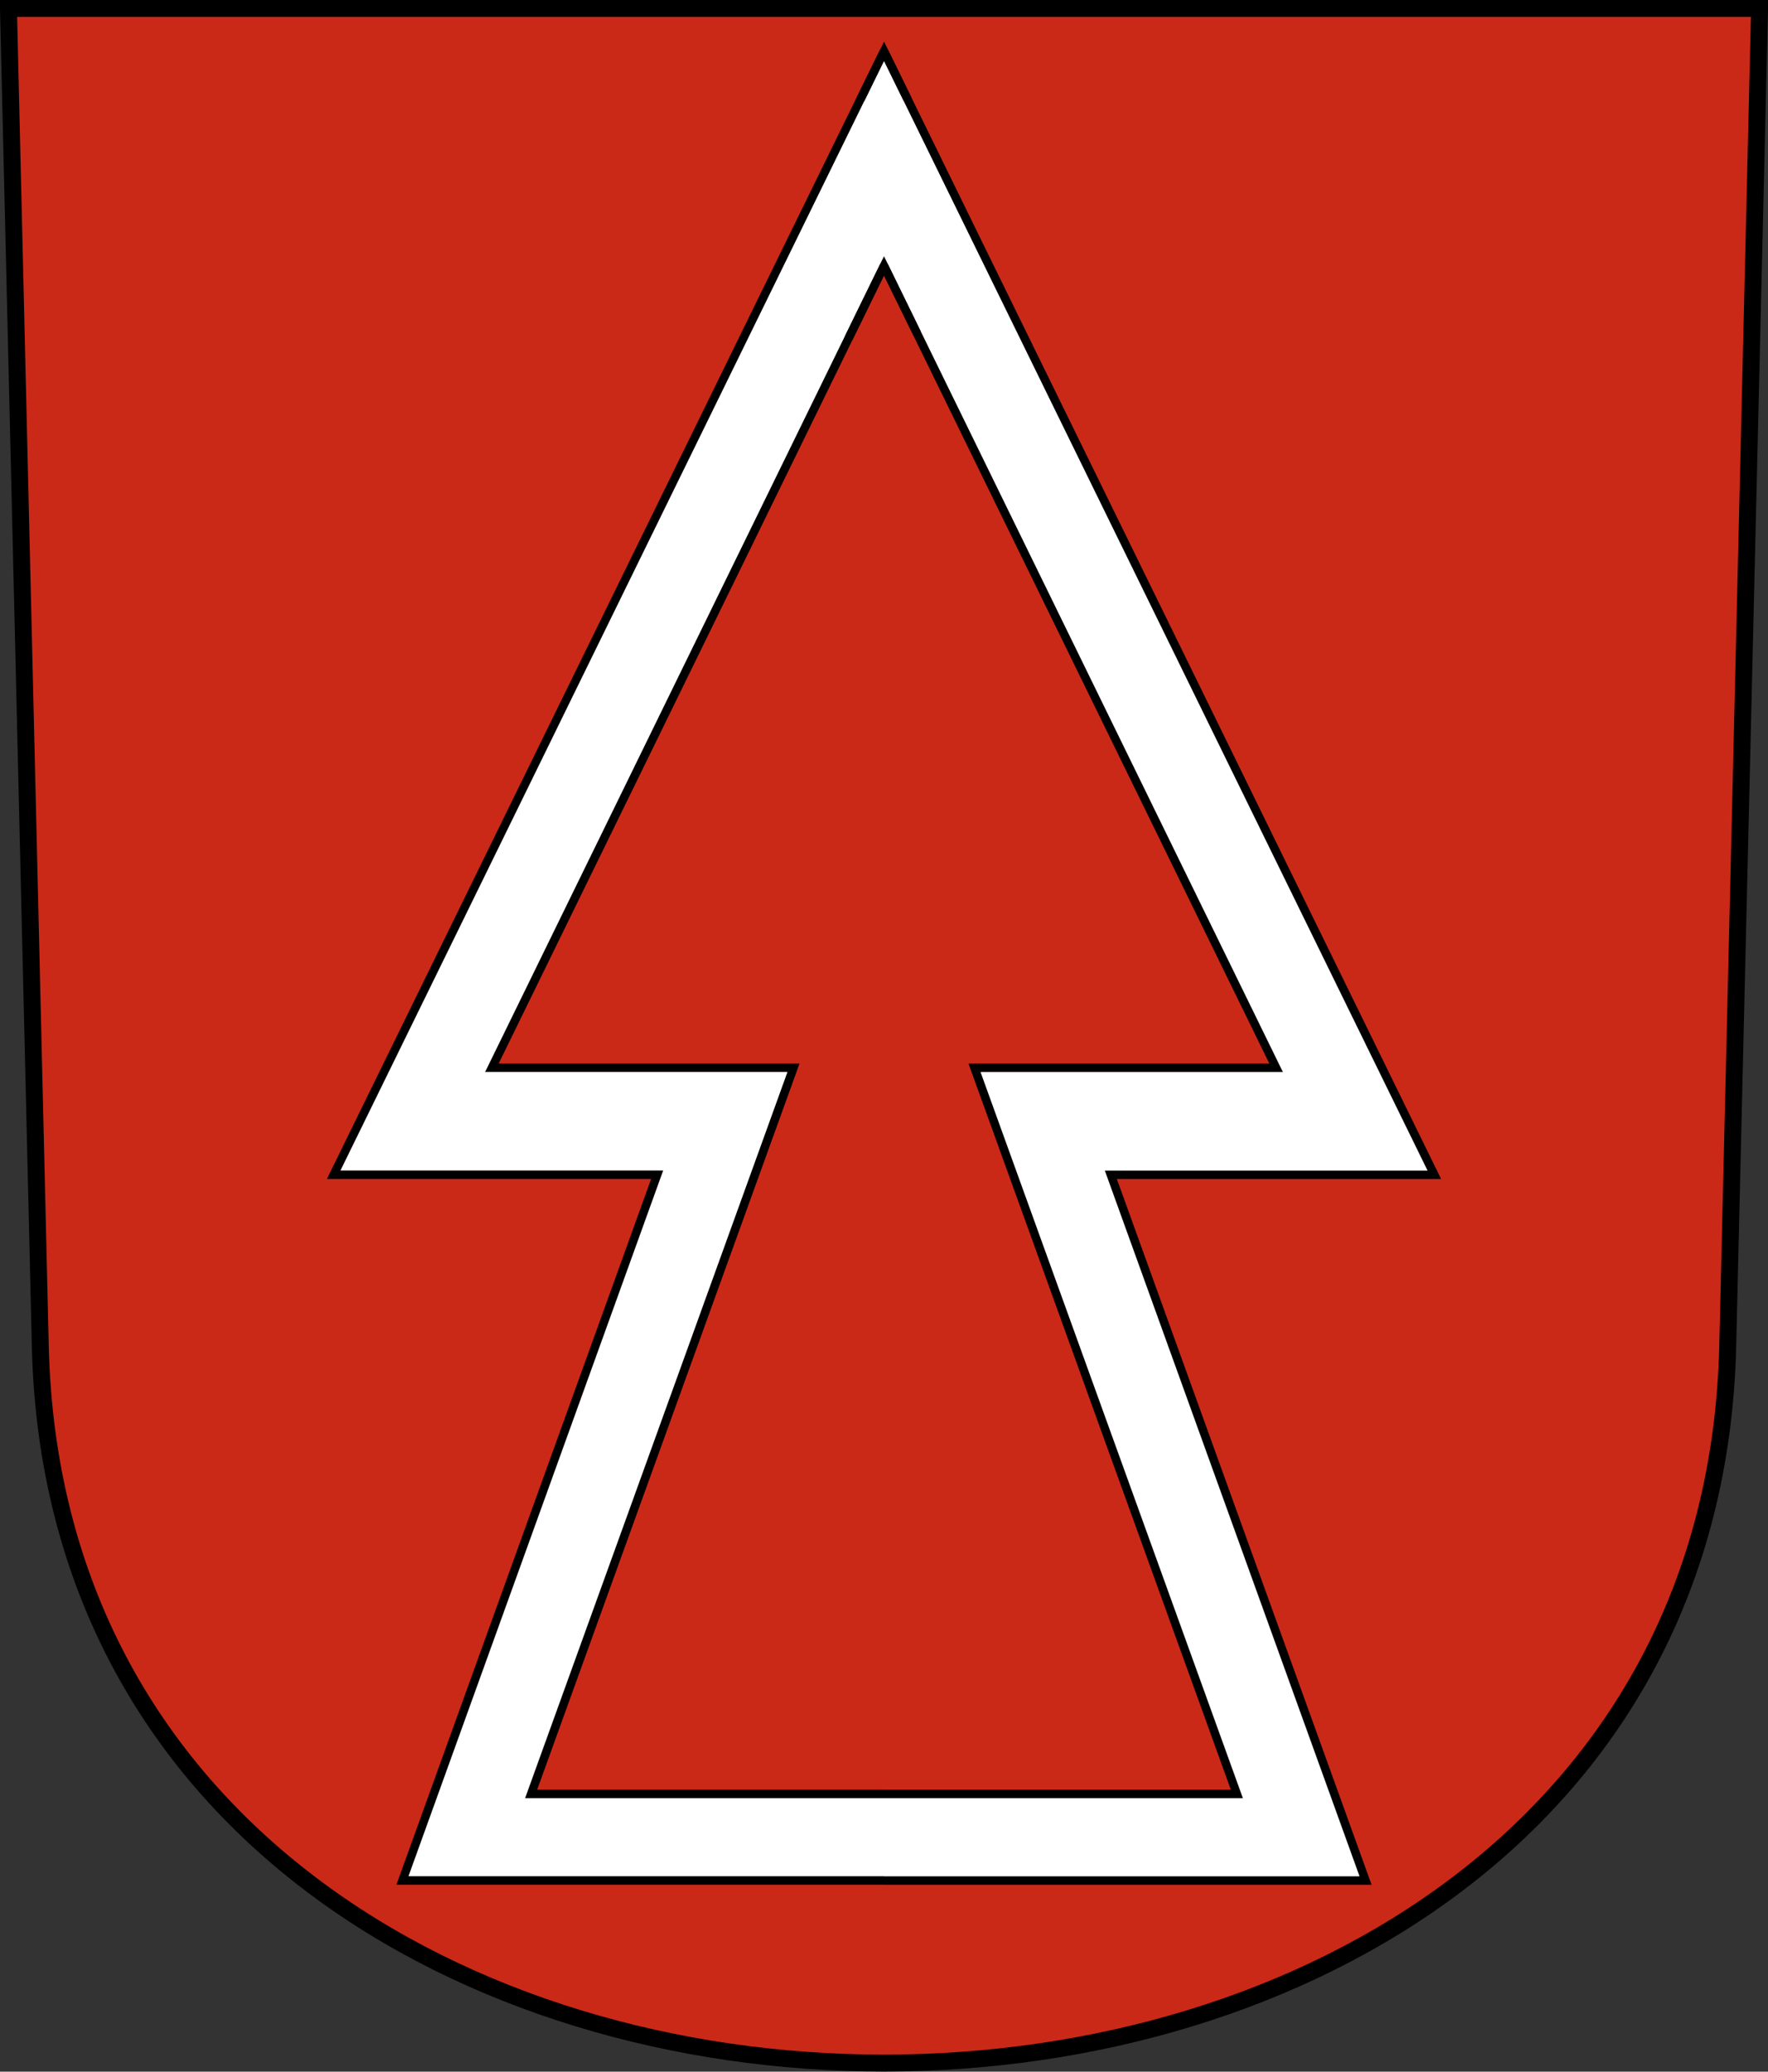 <?xml version="1.0" encoding="UTF-8"?>
<svg version="1.0" viewBox="0 0 208.86 244.66" xmlns="http://www.w3.org/2000/svg" xmlns:cc="http://creativecommons.org/ns#" xmlns:dc="http://purl.org/dc/elements/1.1/" xmlns:rdf="http://www.w3.org/1999/02/22-rdf-syntax-ns#">
<rect x="0" y="0" width="208.86" height="244.66" fill="#333333" stroke="none"/>
<path d="m1 1 3.761 158c2.687 112.86 196.65 112.86 199.34 0l3.761-158z" fill="#cb2918" fill-rule="evenodd"/>
<path d="m1 1 3.761 158c2.687 112.86 196.65 112.86 199.34 0l3.761-158z" fill="none" stroke="#000" stroke-width="2"/>
<path d="m104.43 222.09h56.889l-30.09-83.348h38.214l-65.013-132.7m0 216.04h-56.889l30.09-83.348h-38.214l65.013-132.7" fill="#fff" fill-rule="evenodd" stroke="#000" stroke-width="1px"/>
<path d="m104.43 211.86h41.683l-30.992-85.756h35.63l-46.321-94.709m0 180.46h-41.683l30.992-85.756h-35.63l46.321-94.709" fill="#cb2918" fill-rule="evenodd" stroke="#000" stroke-width="1px"/>
<path d="m100.25 39.944 4.18-8.547 3.892 7.958" fill="none" stroke="#000" stroke-width="1px"/>
<path d="m101.65 11.732 2.784-5.683 2.757 5.628" fill="none" stroke="#000" stroke-width="1px"/>
</svg>
